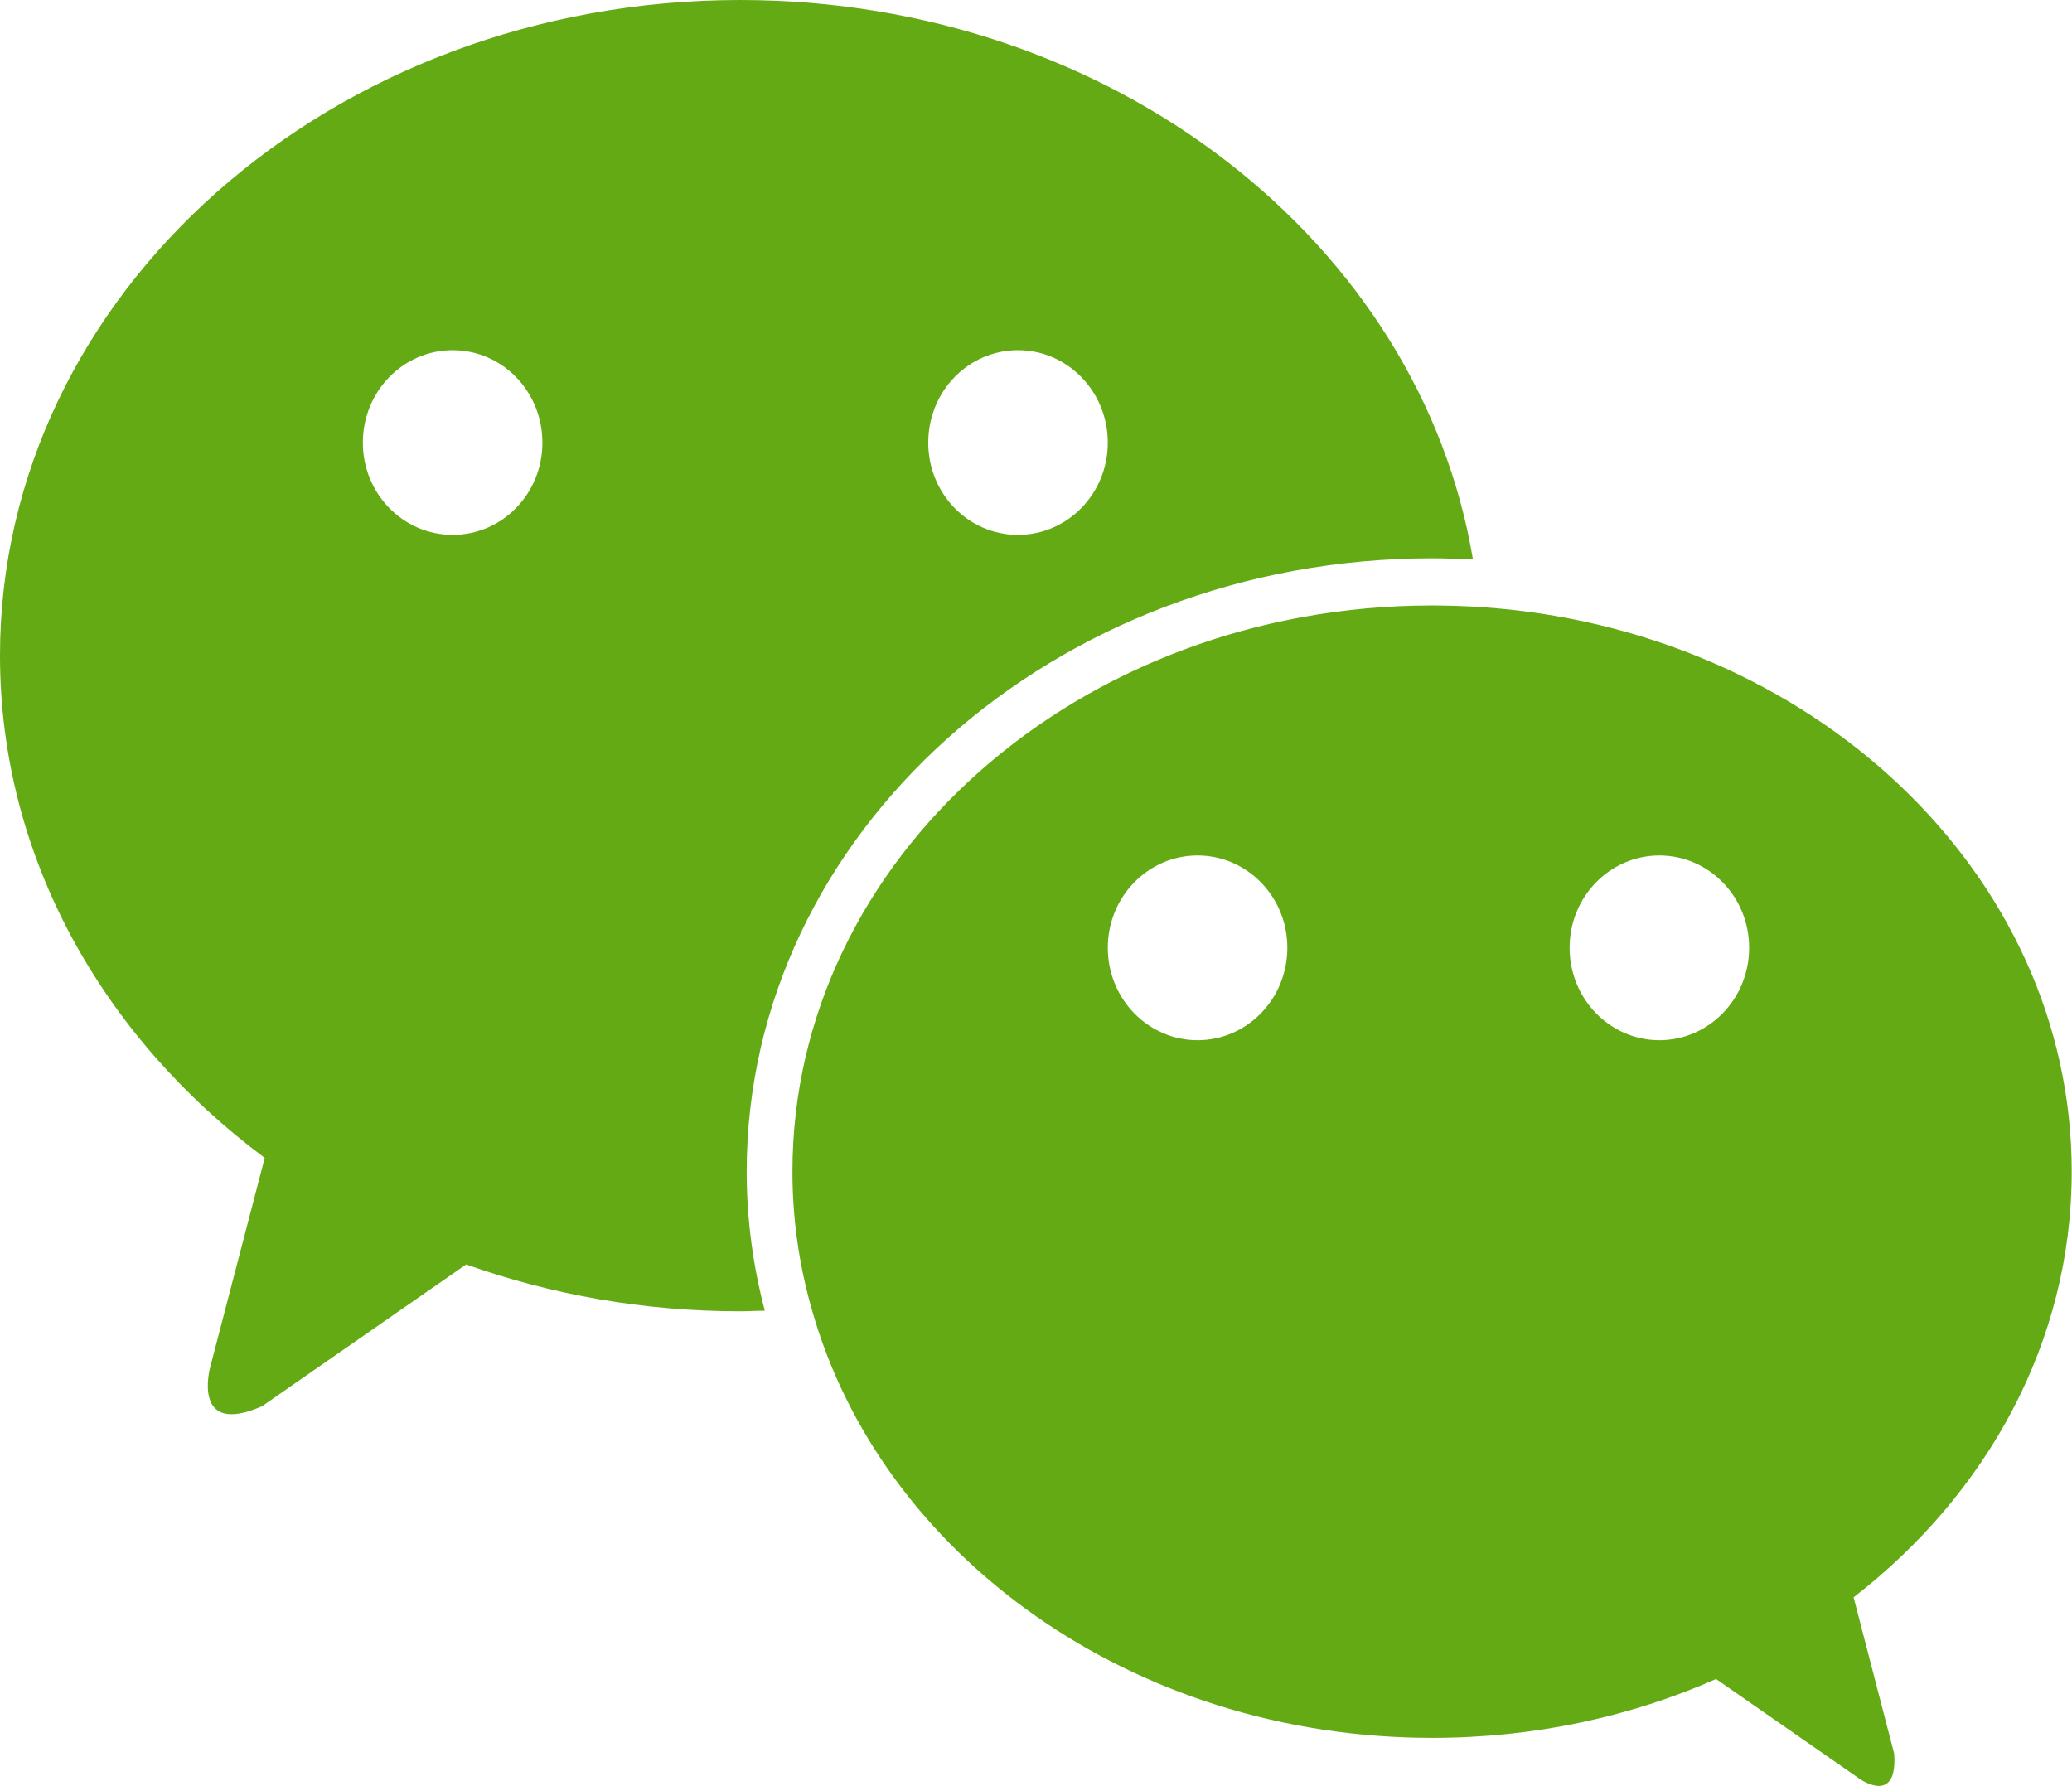 <?xml version="1.0" encoding="UTF-8"?>
<svg width="1188px" height="1024px" viewBox="0 0 1188 1024" version="1.1" xmlns="http://www.w3.org/2000/svg" xmlns:xlink="http://www.w3.org/1999/xlink">
    <!-- Generator: Sketch 49.1 (51147) - http://www.bohemiancoding.com/sketch -->
    <title>Shape</title>
    <desc>Created with Sketch.</desc>
    <defs></defs>
    <g id="控件库" stroke="none" stroke-width="1" fill="none" fill-rule="evenodd">
        <g id="微信" fill="#64AA14" fill-rule="nonzero">
            <path d="M951.426,596.439 C923.056,596.439 899.95,572.767 899.95,543.393 C899.95,514.179 923.054,490.507 951.426,490.507 C979.798,490.507 1002.901,514.179 1002.901,543.393 C1002.901,572.767 979.798,596.439 951.426,596.439 M686.641,596.439 C658.269,596.439 635.166,572.767 635.166,543.393 C635.166,514.179 658.269,490.507 686.641,490.507 C715.011,490.507 738.114,514.179 738.114,543.393 C738.113,572.767 715.011,596.439 686.641,596.439 M1187.84,671.796 C1187.84,500.409 1037.878,360.085 847.815,347.988 C838.922,347.495 830.012,347.152 821.103,347.152 C618.505,347.152 454.351,492.524 454.351,671.796 C454.351,698.827 458.153,725.007 465.241,750.023 C504.664,891.544 649.019,996.458 821.102,996.458 C879.665,996.458 934.926,984.36 983.919,962.706 L1066.246,1019.949 C1066.246,1019.949 1088.19,1035.555 1086.048,1005.506 L1062.783,915.871 C1139.507,856.447 1187.84,769.154 1187.84,671.796 M259.518,306.694 C231.131,306.694 208.042,283.039 208.042,253.828 C208.042,224.451 231.131,200.781 259.518,200.781 C288.05,200.781 310.993,224.452 310.993,253.828 C310.993,283.039 288.05,306.694 259.518,306.694 M583.69,200.781 C612.079,200.781 635.166,224.452 635.166,253.828 C635.166,283.039 612.079,306.694 583.69,306.694 C555.157,306.694 532.214,283.039 532.214,253.828 C532.214,224.451 555.157,200.781 583.69,200.781 M821.103,320.12 C829.014,320.12 836.764,320.464 844.53,320.808 C814.335,139.339 637.808,0 424.496,0 C190.063,0 0,168.388 0,375.857 C0,491.524 59.064,594.915 151.783,663.912 L120.429,784.27 C120.429,784.27 109.715,824.219 150.3,806.269 L267.266,725.01 C315.938,742.303 368.896,751.877 424.494,751.877 C429.279,751.877 433.888,751.534 438.511,751.534 C431.746,725.846 428.119,699.158 428.119,671.798 C428.12,477.918 604.472,320.12 821.103,320.12" id="Shape"></path>
        </g>
    </g>
</svg>